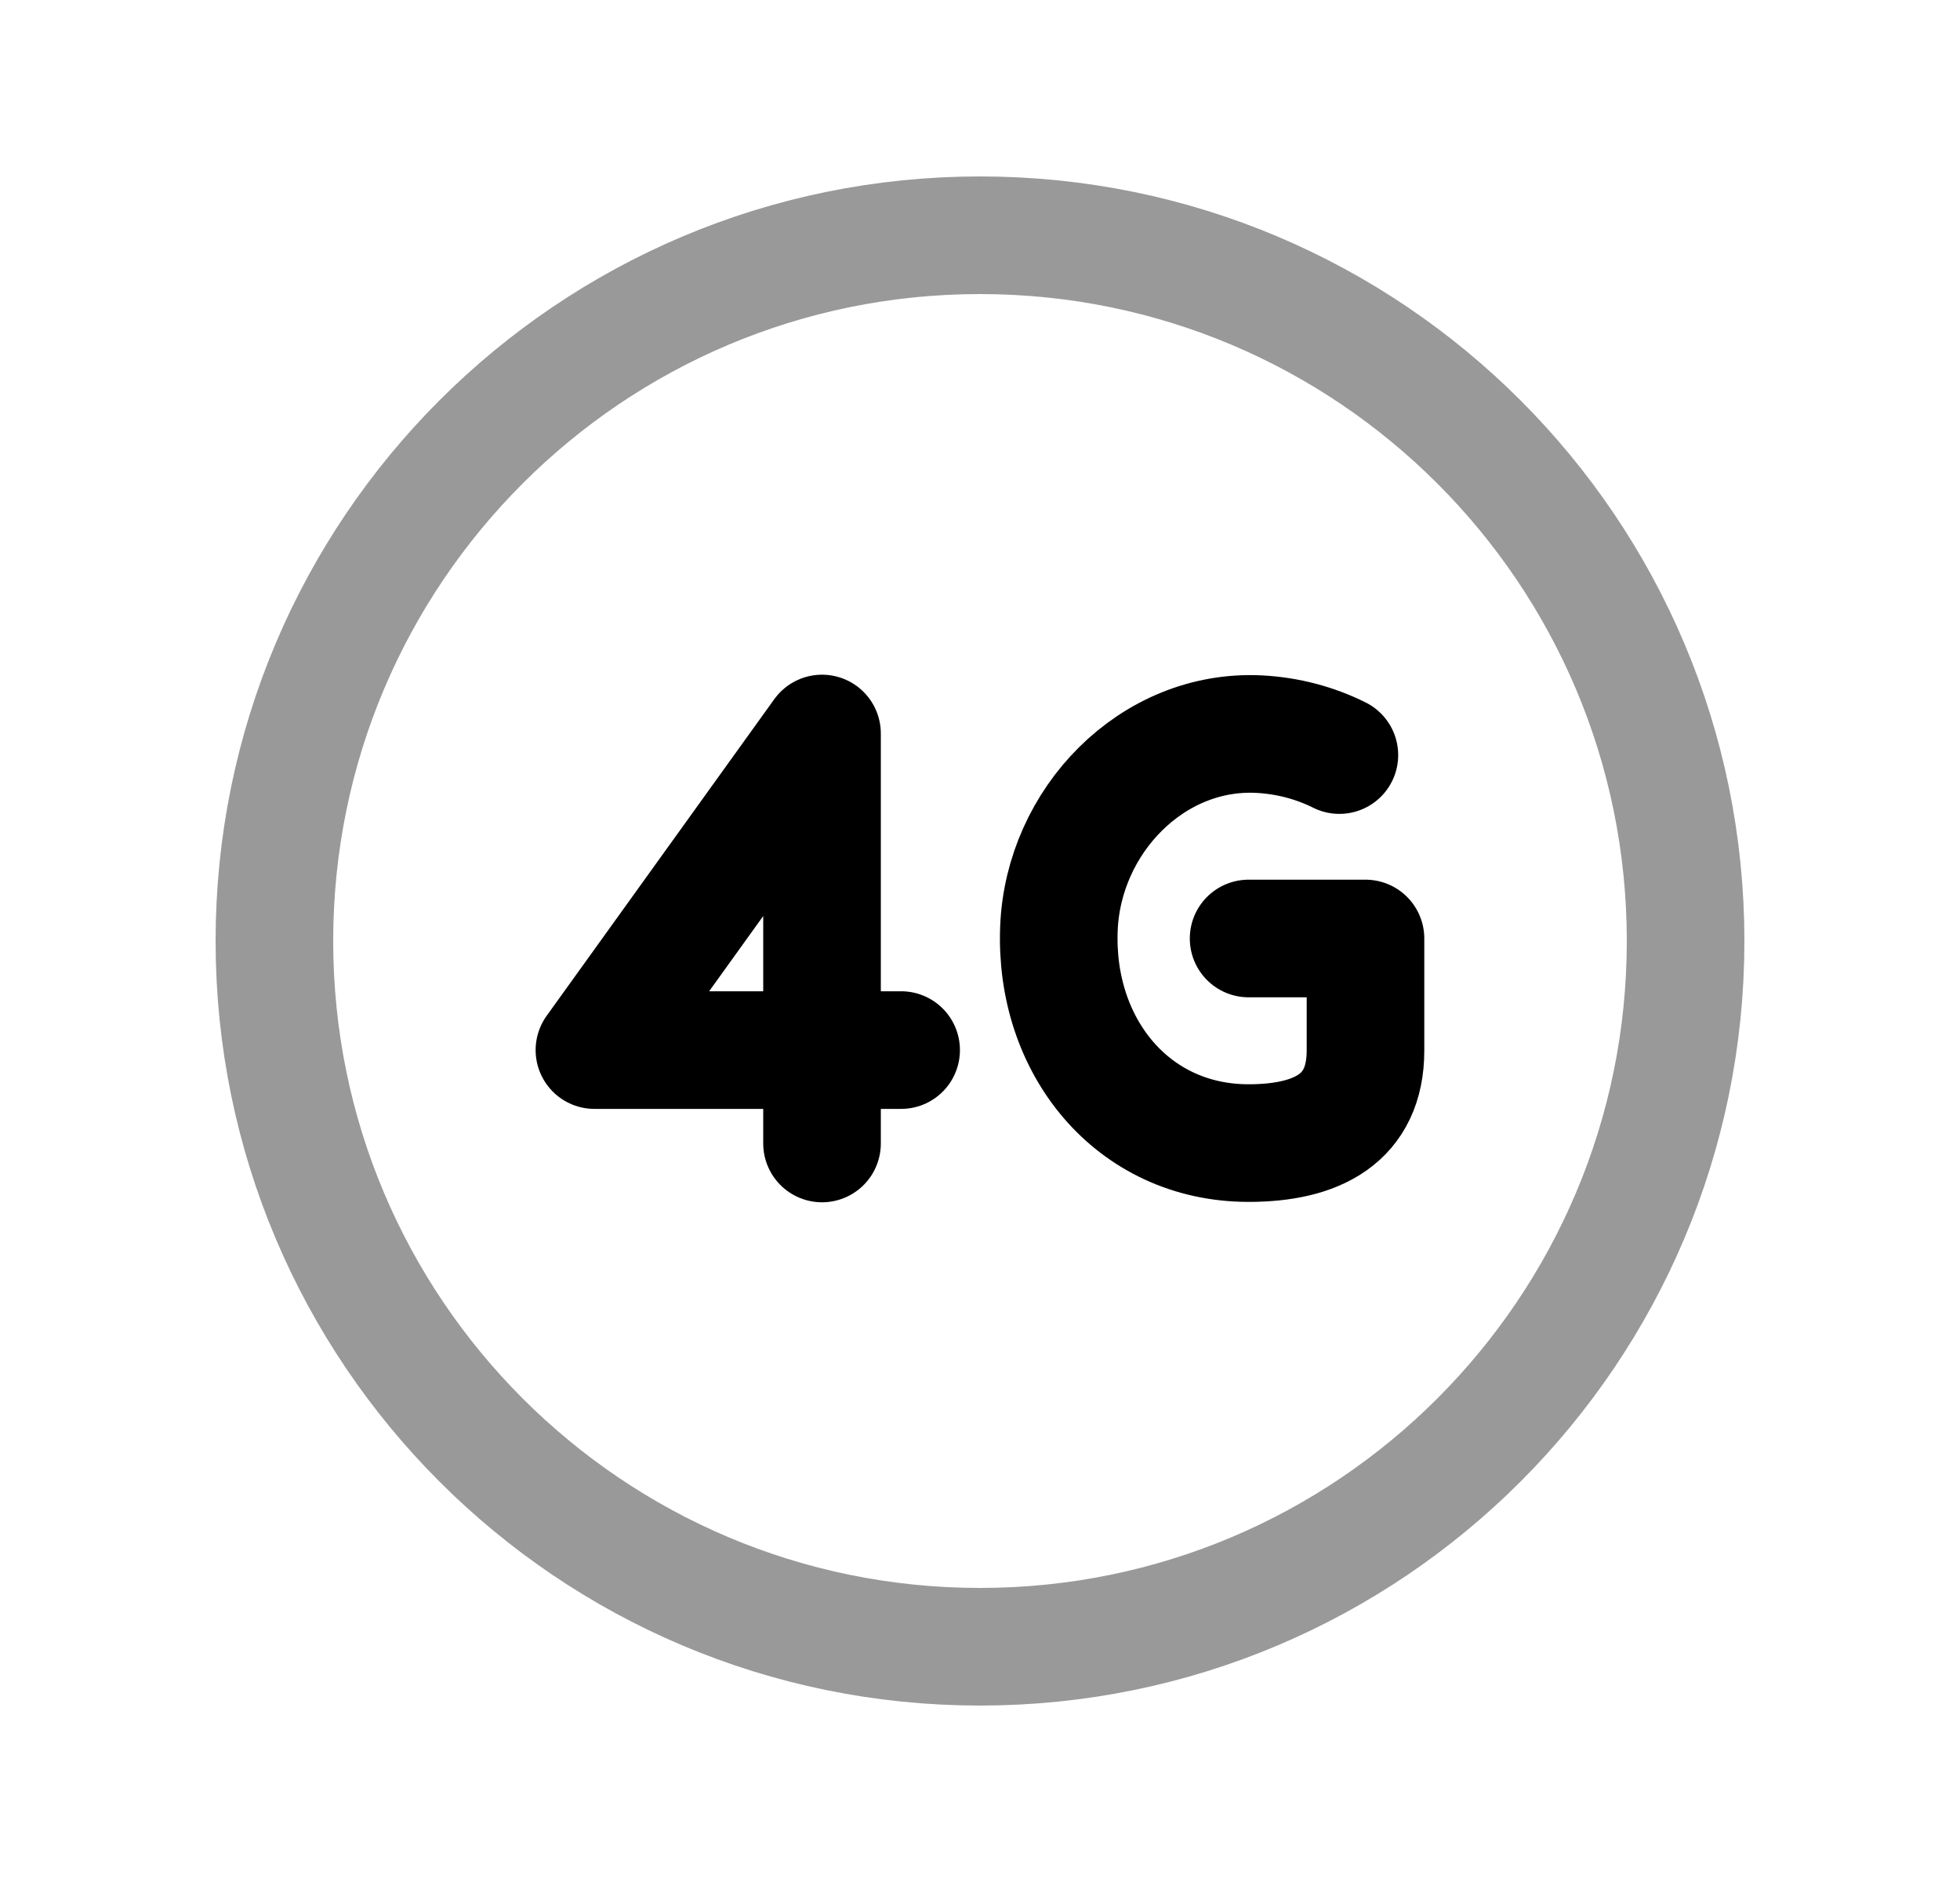 <svg width="25" height="24" viewBox="0 0 25 24" fill="none" xmlns="http://www.w3.org/2000/svg">
<path opacity="0.4" d="M21.5 12C21.5 7.029 17.471 3 12.5 3C7.529 3 3.5 7.029 3.5 12C3.5 16.97 7.529 21 12.5 21C17.471 21 21.5 16.97 21.5 12Z" stroke="black" stroke-width="1.5" stroke-linecap="round" stroke-linejoin="round"/>
<path d="M10.485 14.582V13.391M10.485 13.391H11.494M10.485 13.391H7.582L10.485 9.354V13.391Z" stroke="black" stroke-width="1.5" stroke-linecap="round" stroke-linejoin="round"/>
<path d="M17.084 9.629C16.773 9.474 16.426 9.381 16.059 9.362C14.694 9.294 13.563 10.47 13.507 11.835C13.444 13.337 14.442 14.577 15.926 14.577C16.796 14.577 17.417 14.267 17.417 13.397V11.968H15.926" stroke="black" stroke-width="1.5" stroke-linecap="round" stroke-linejoin="round"/>
</svg>